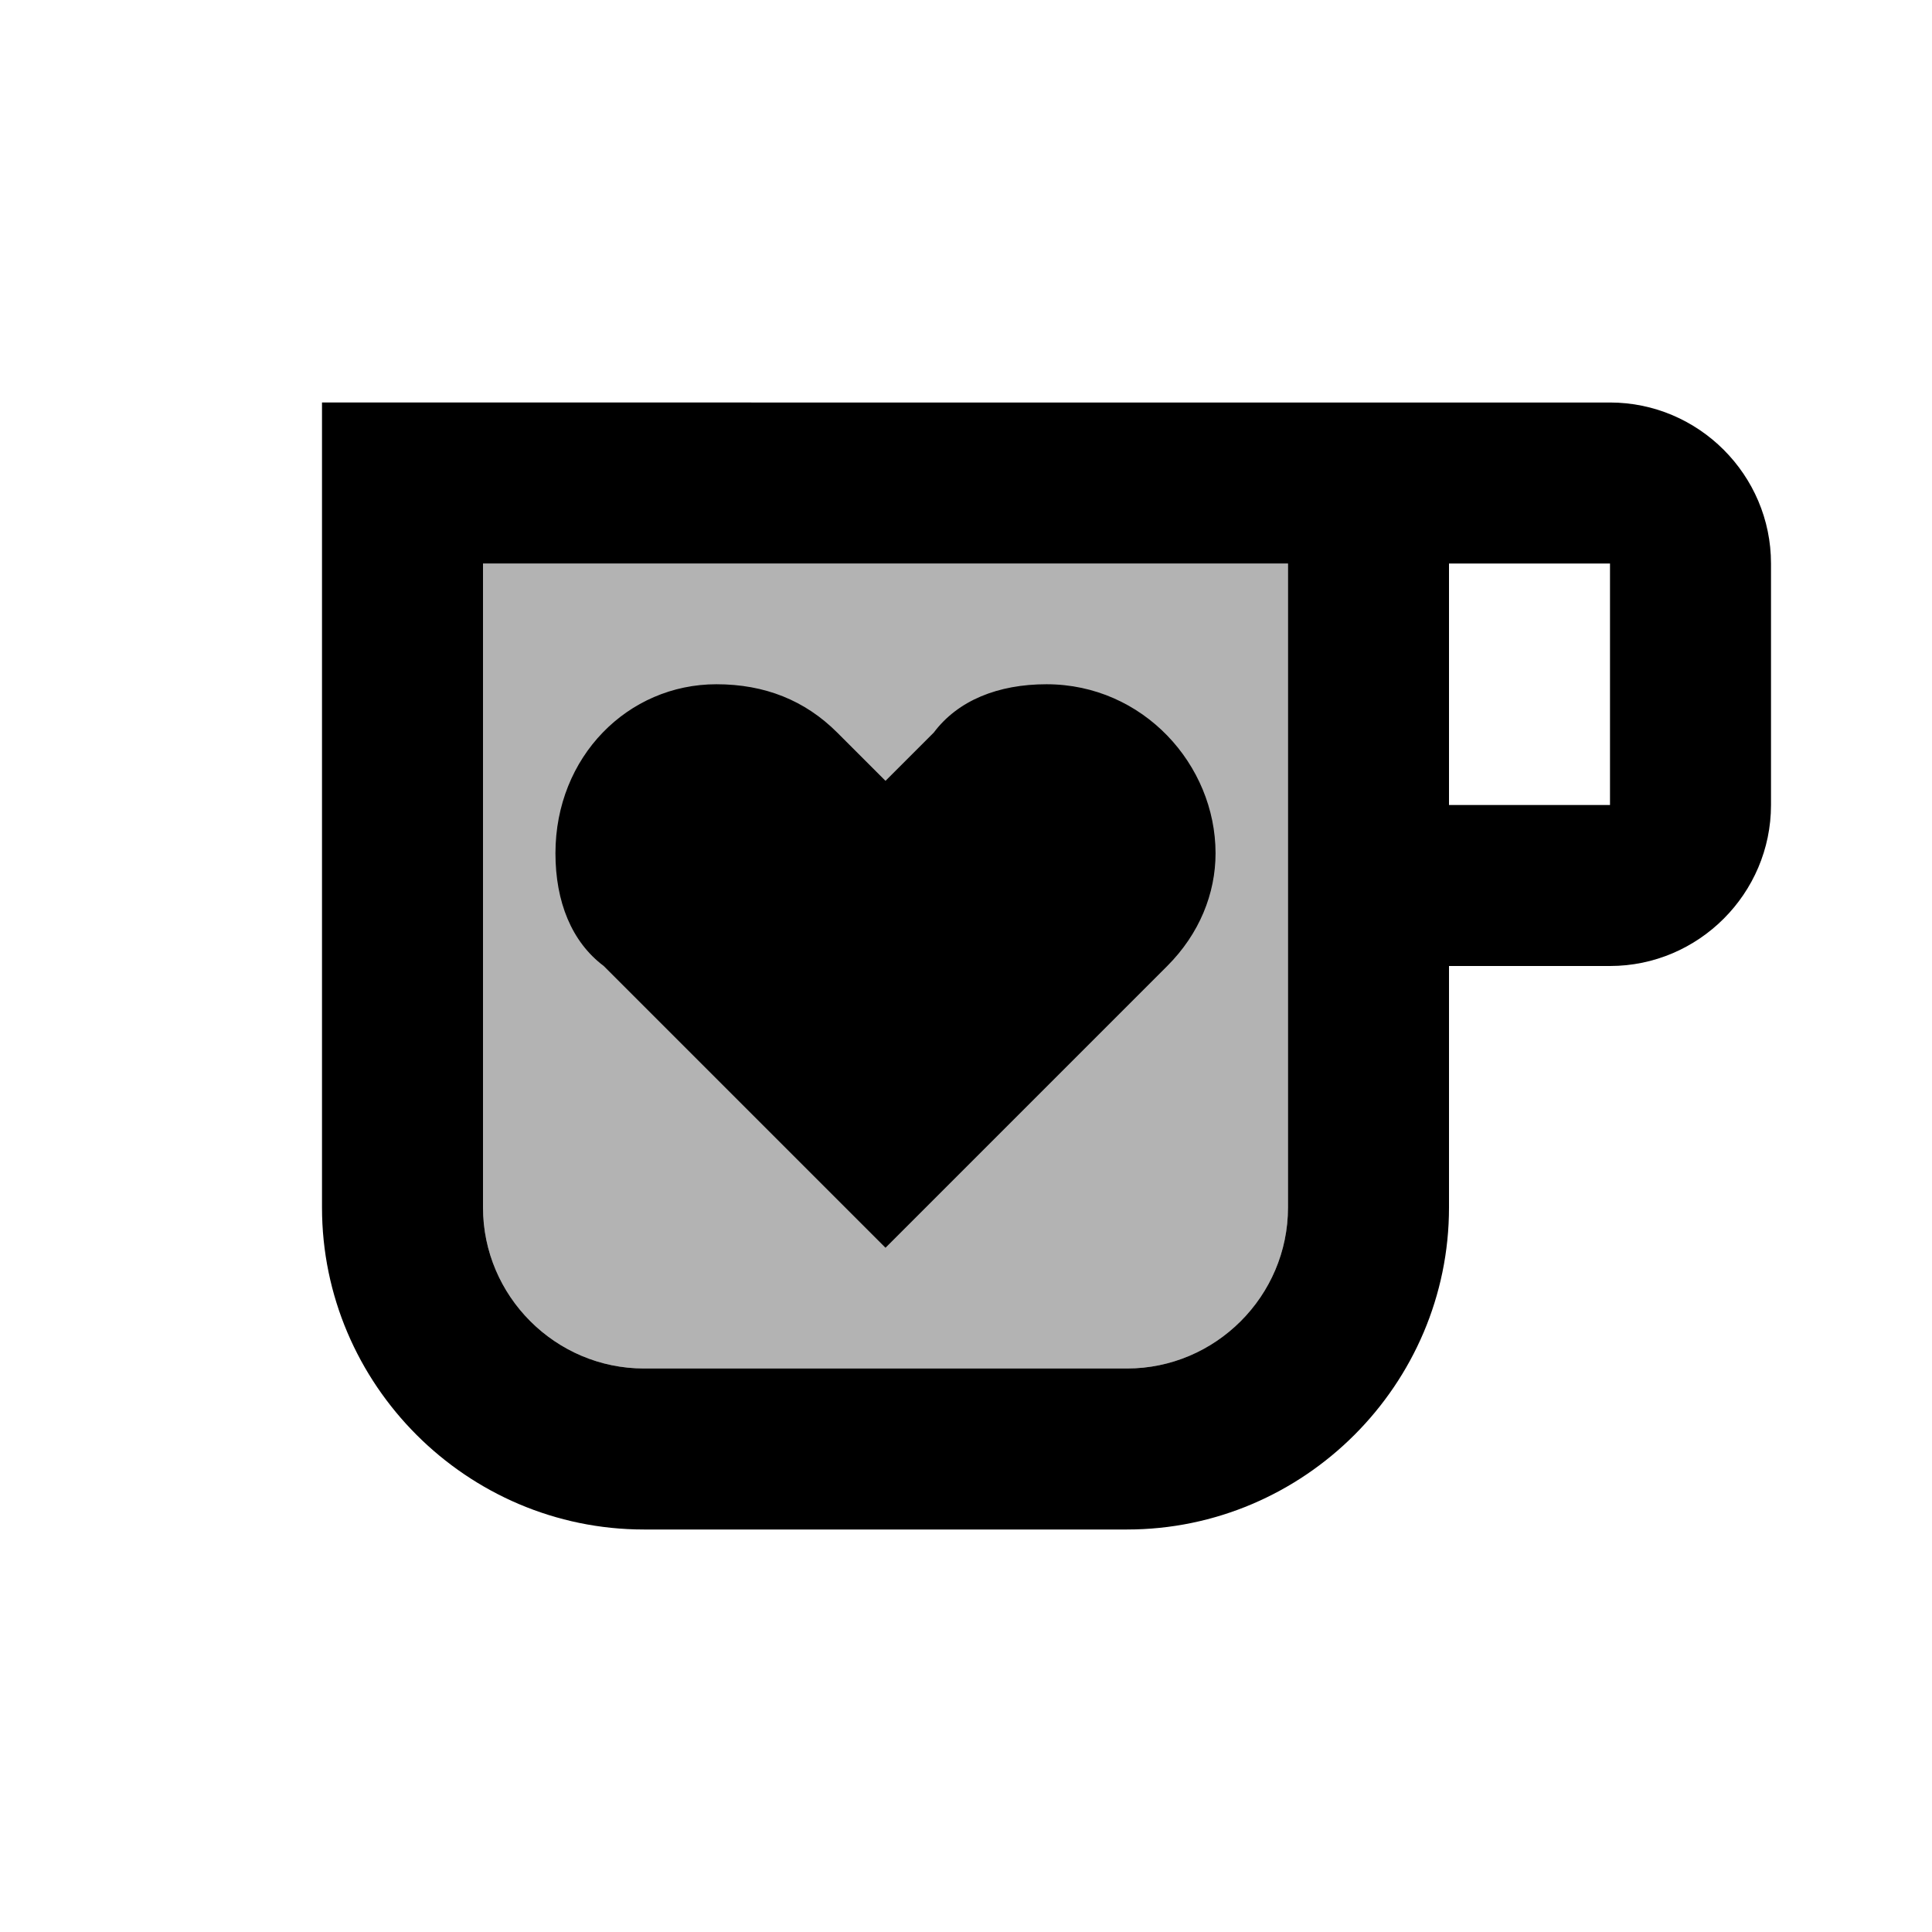 <svg version="1.1" xmlns="http://www.w3.org/2000/svg" width="24px" height="24px" viewBox="0 0 24 24">
    <path fill="none" d="M0,0h24v24H0V0z" />
    <path opacity="0.3" d="M8,17h6c1.1,0,2-0.9,2-2V7H6v8C6,16.1,6.9,17,8,17z" />
    <path d="M4,15c0,2.2,1.8,4,4,4h6c2.2,0,4-1.8,4-4v-3h2c1.1,0,2-0.9,2-2V7c0-1.1-0.9-2-2-2H4V15z M18,7h2v3h-2V7z M6,7h10v8
		c0,1.1-0.9,2-2,2H8c-1.1,0-2-0.9-2-2V7z" />
    <path d="M6.9,10.6c0,0.6,0.2,1.1,0.6,1.4l3.5,3.5l3.5-3.5c0.4-0.4,0.6-0.9,0.6-1.4c0-1.1-0.9-2.1-2.1-2.1c-0.6,0-1.1,0.2-1.4,0.6
		L11,9.7l-0.6-0.6C10,8.7,9.5,8.5,8.9,8.5C7.8,8.5,6.9,9.4,6.9,10.6z" />
</svg>